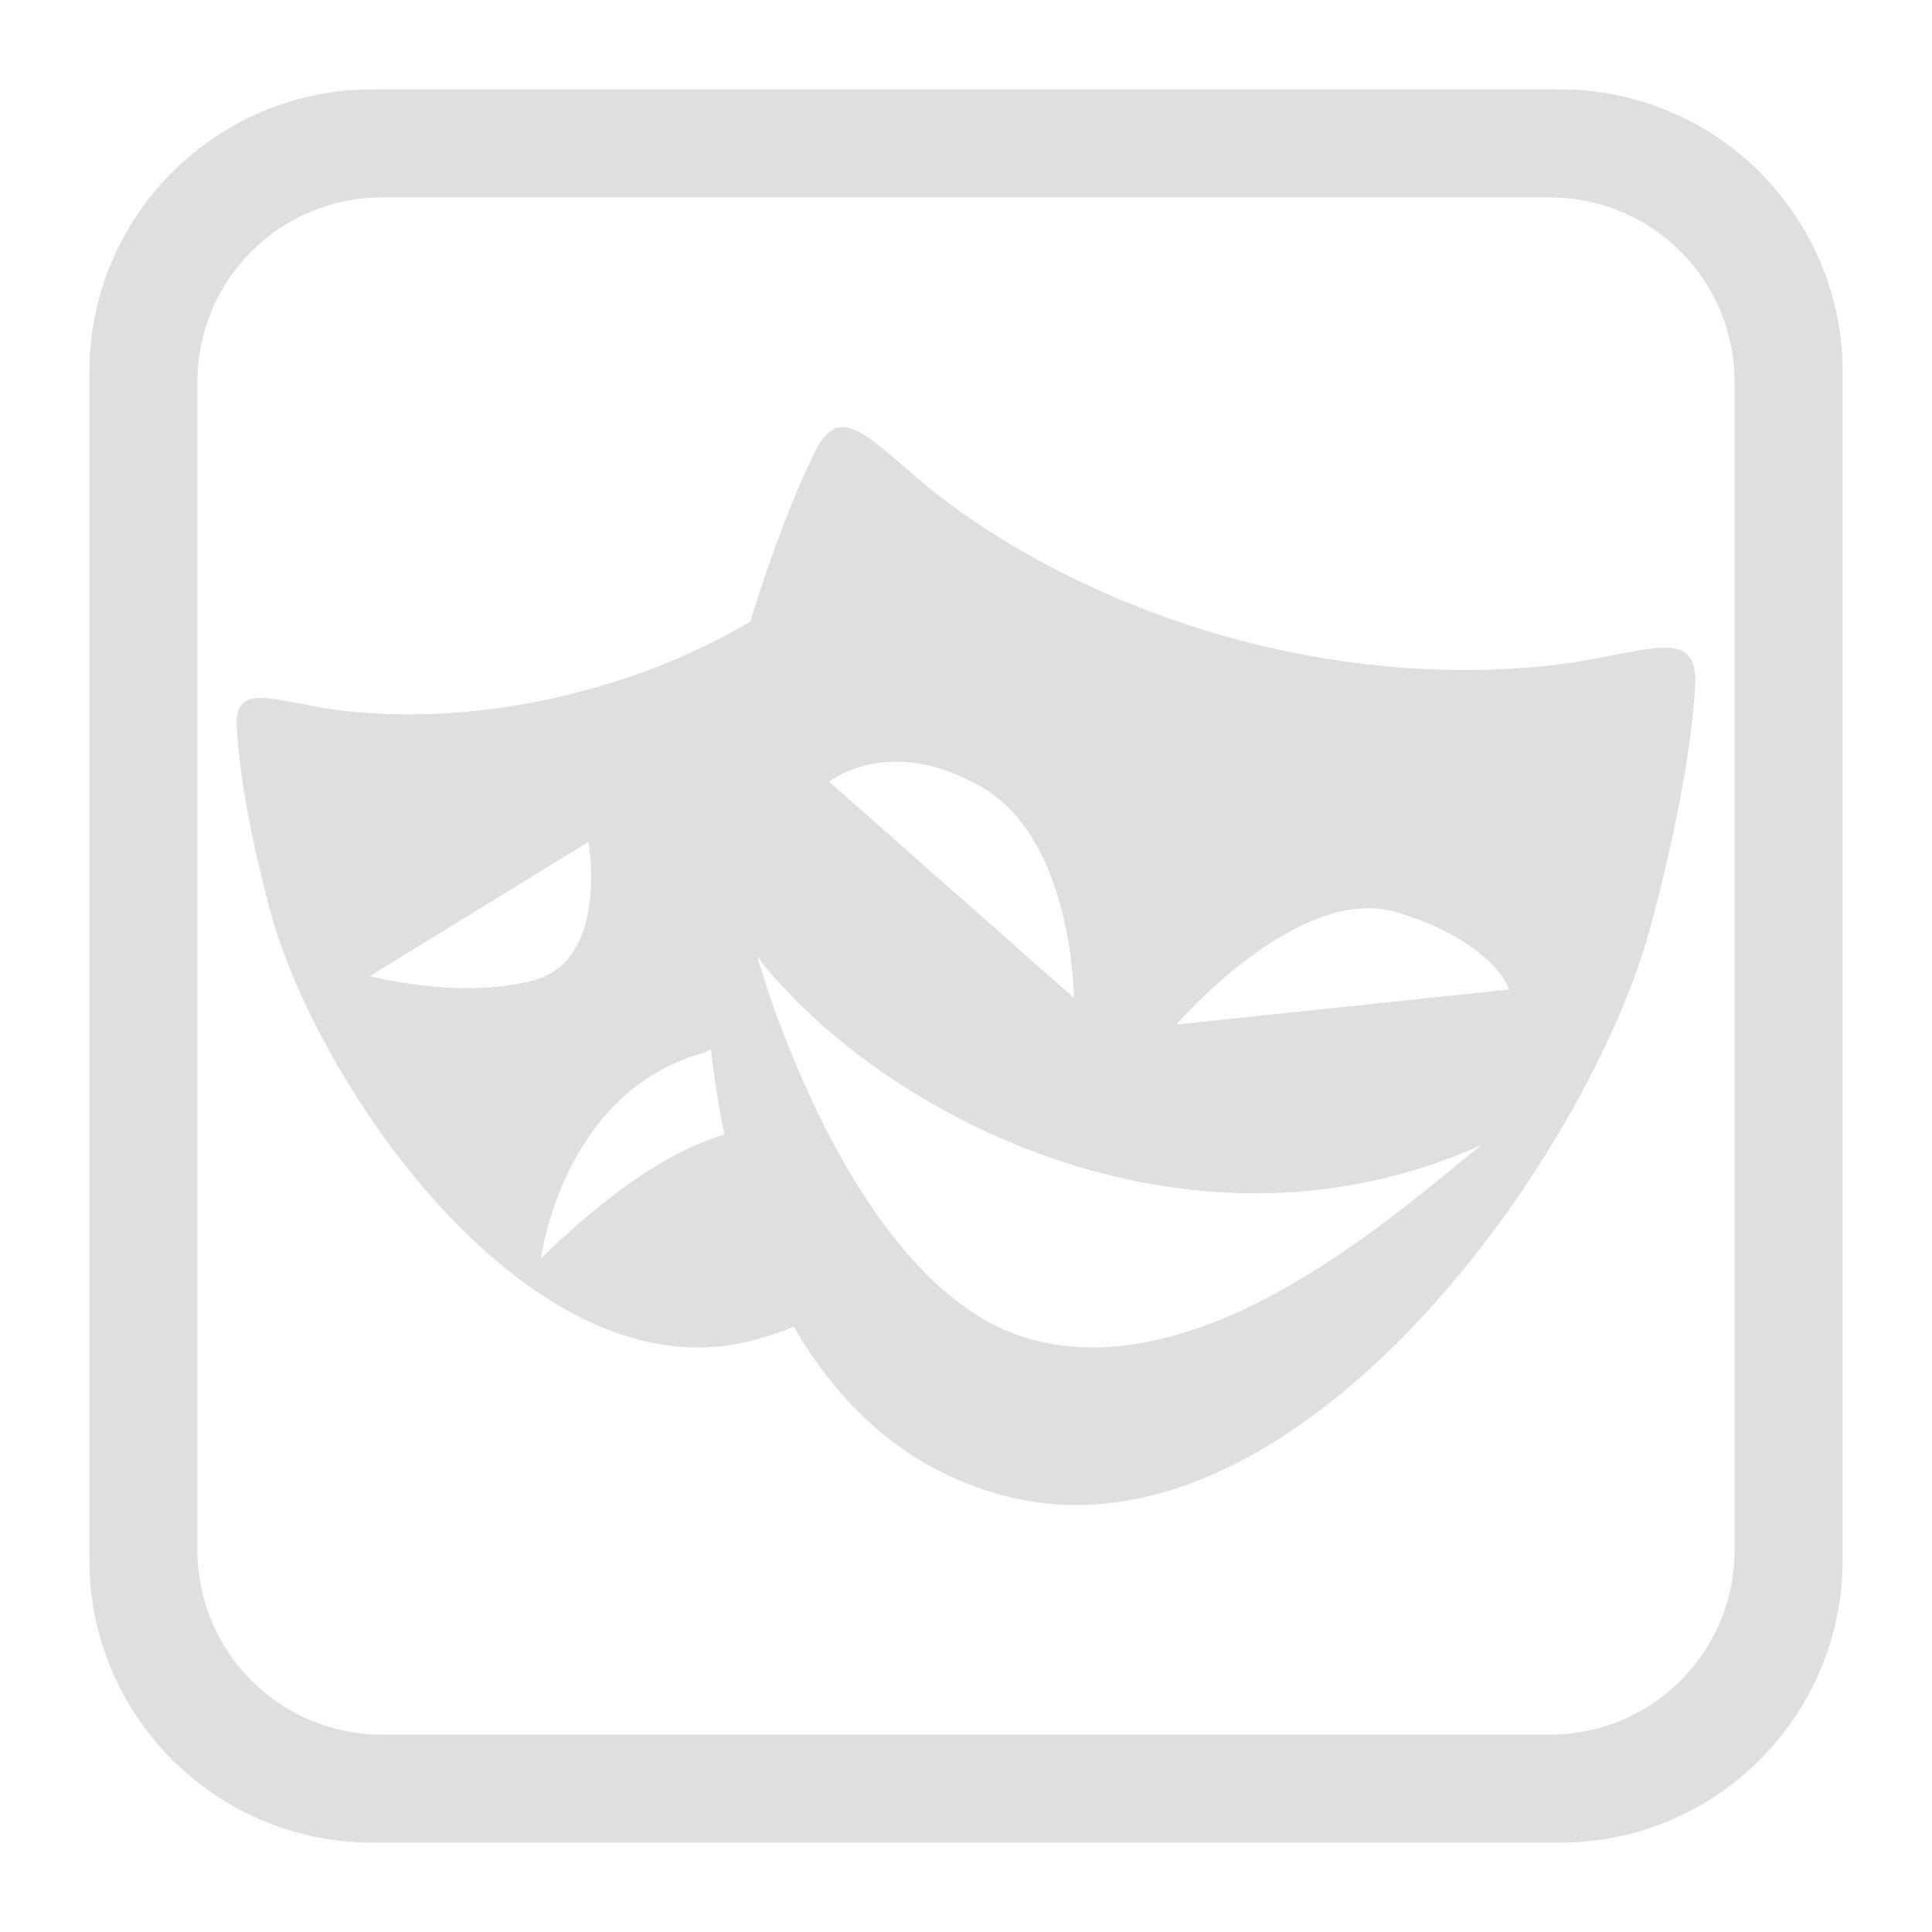 <svg xmlns="http://www.w3.org/2000/svg" clip-rule="evenodd" fill-rule="evenodd" stroke-linejoin="round" stroke-miterlimit="2" viewBox="0 0 16 16">
 <defs>
  <style id="current-color-scheme" type="text/css">
   .ColorScheme-Text { color:#dfdfdf; } .ColorScheme-Highlight { color:#4285f4; } .ColorScheme-NeutralText { color:#ff9800; } .ColorScheme-PositiveText { color:#4caf50; } .ColorScheme-NegativeText { color:#f44336; }
  </style>
 </defs>
 <g style="fill:currentColor" class="ColorScheme-Text">
  <path d="m15.26 3.082c0-1.293-1.049-2.342-2.342-2.342h-9.836c-1.293 0-2.342 1.049-2.342 2.342v9.836c0 1.293 1.049 2.342 2.342 2.342h9.836c1.293 0 2.342-1.049 2.342-2.342zm-.895.08c0-.843-.684-1.527-1.527-1.527h-9.676c-.843 0-1.527.684-1.527 1.527v9.676c0 .843.684 1.527 1.527 1.527h9.676c.843 0 1.527-.684 1.527-1.527z"/>
  <path transform="matrix(.348 0 0 .348 -.471 -.126)" d="m20.243 31.931c-.236.107-.534.209-.925.316-5.31 1.449-10.454-6.109-11.54-10.235-.516-1.928-.733-3.367-.787-4.29-.082-1.059.652-.761 2.036-.516.978.163 3.313.38 6.218-.408 1.648-.431 2.981-1.063 3.965-1.643.546-1.788 1.084-3.113 1.519-4.004.598-1.249 1.222-.434 2.661.76 1.005.842 3.557 2.634 7.385 3.666 3.829 1.031 6.924.733 8.227.516 1.846-.326 2.797-.734 2.688.678-.081 1.222-.38 3.123-1.059 5.648-1.466 5.457-8.421 15.324-15.34 13.548-2.292-.589-3.925-2.084-5.048-4.036zm-1.97-6.601c-.069.045-.146.08-.232.103-3.312.95-3.815 4.879-3.815 4.879 1.431-1.402 2.94-2.529 4.366-2.95-.137-.669-.243-1.35-.319-2.032zm-8.115-1.741s2.067.569 3.886.107c1.819-.489 1.313-3.299 1.313-3.299zm10.928-4.622 5.822 5.139s-.002-3.766-2.215-5.027c-2.209-1.259-3.607-.112-3.607-.112zm8.263 5.777 7.92-.834s-.358-1.138-2.693-1.844c-2.335-.679-5.227 2.678-5.227 2.678zm-3.54 7.468c4.208 1.222 8.898-3.092 10.795-4.599-7.013 3.144-14.373-.777-17.232-4.491 0 0 2.174 7.841 6.437 9.09z"/>
 </g>
</svg>
